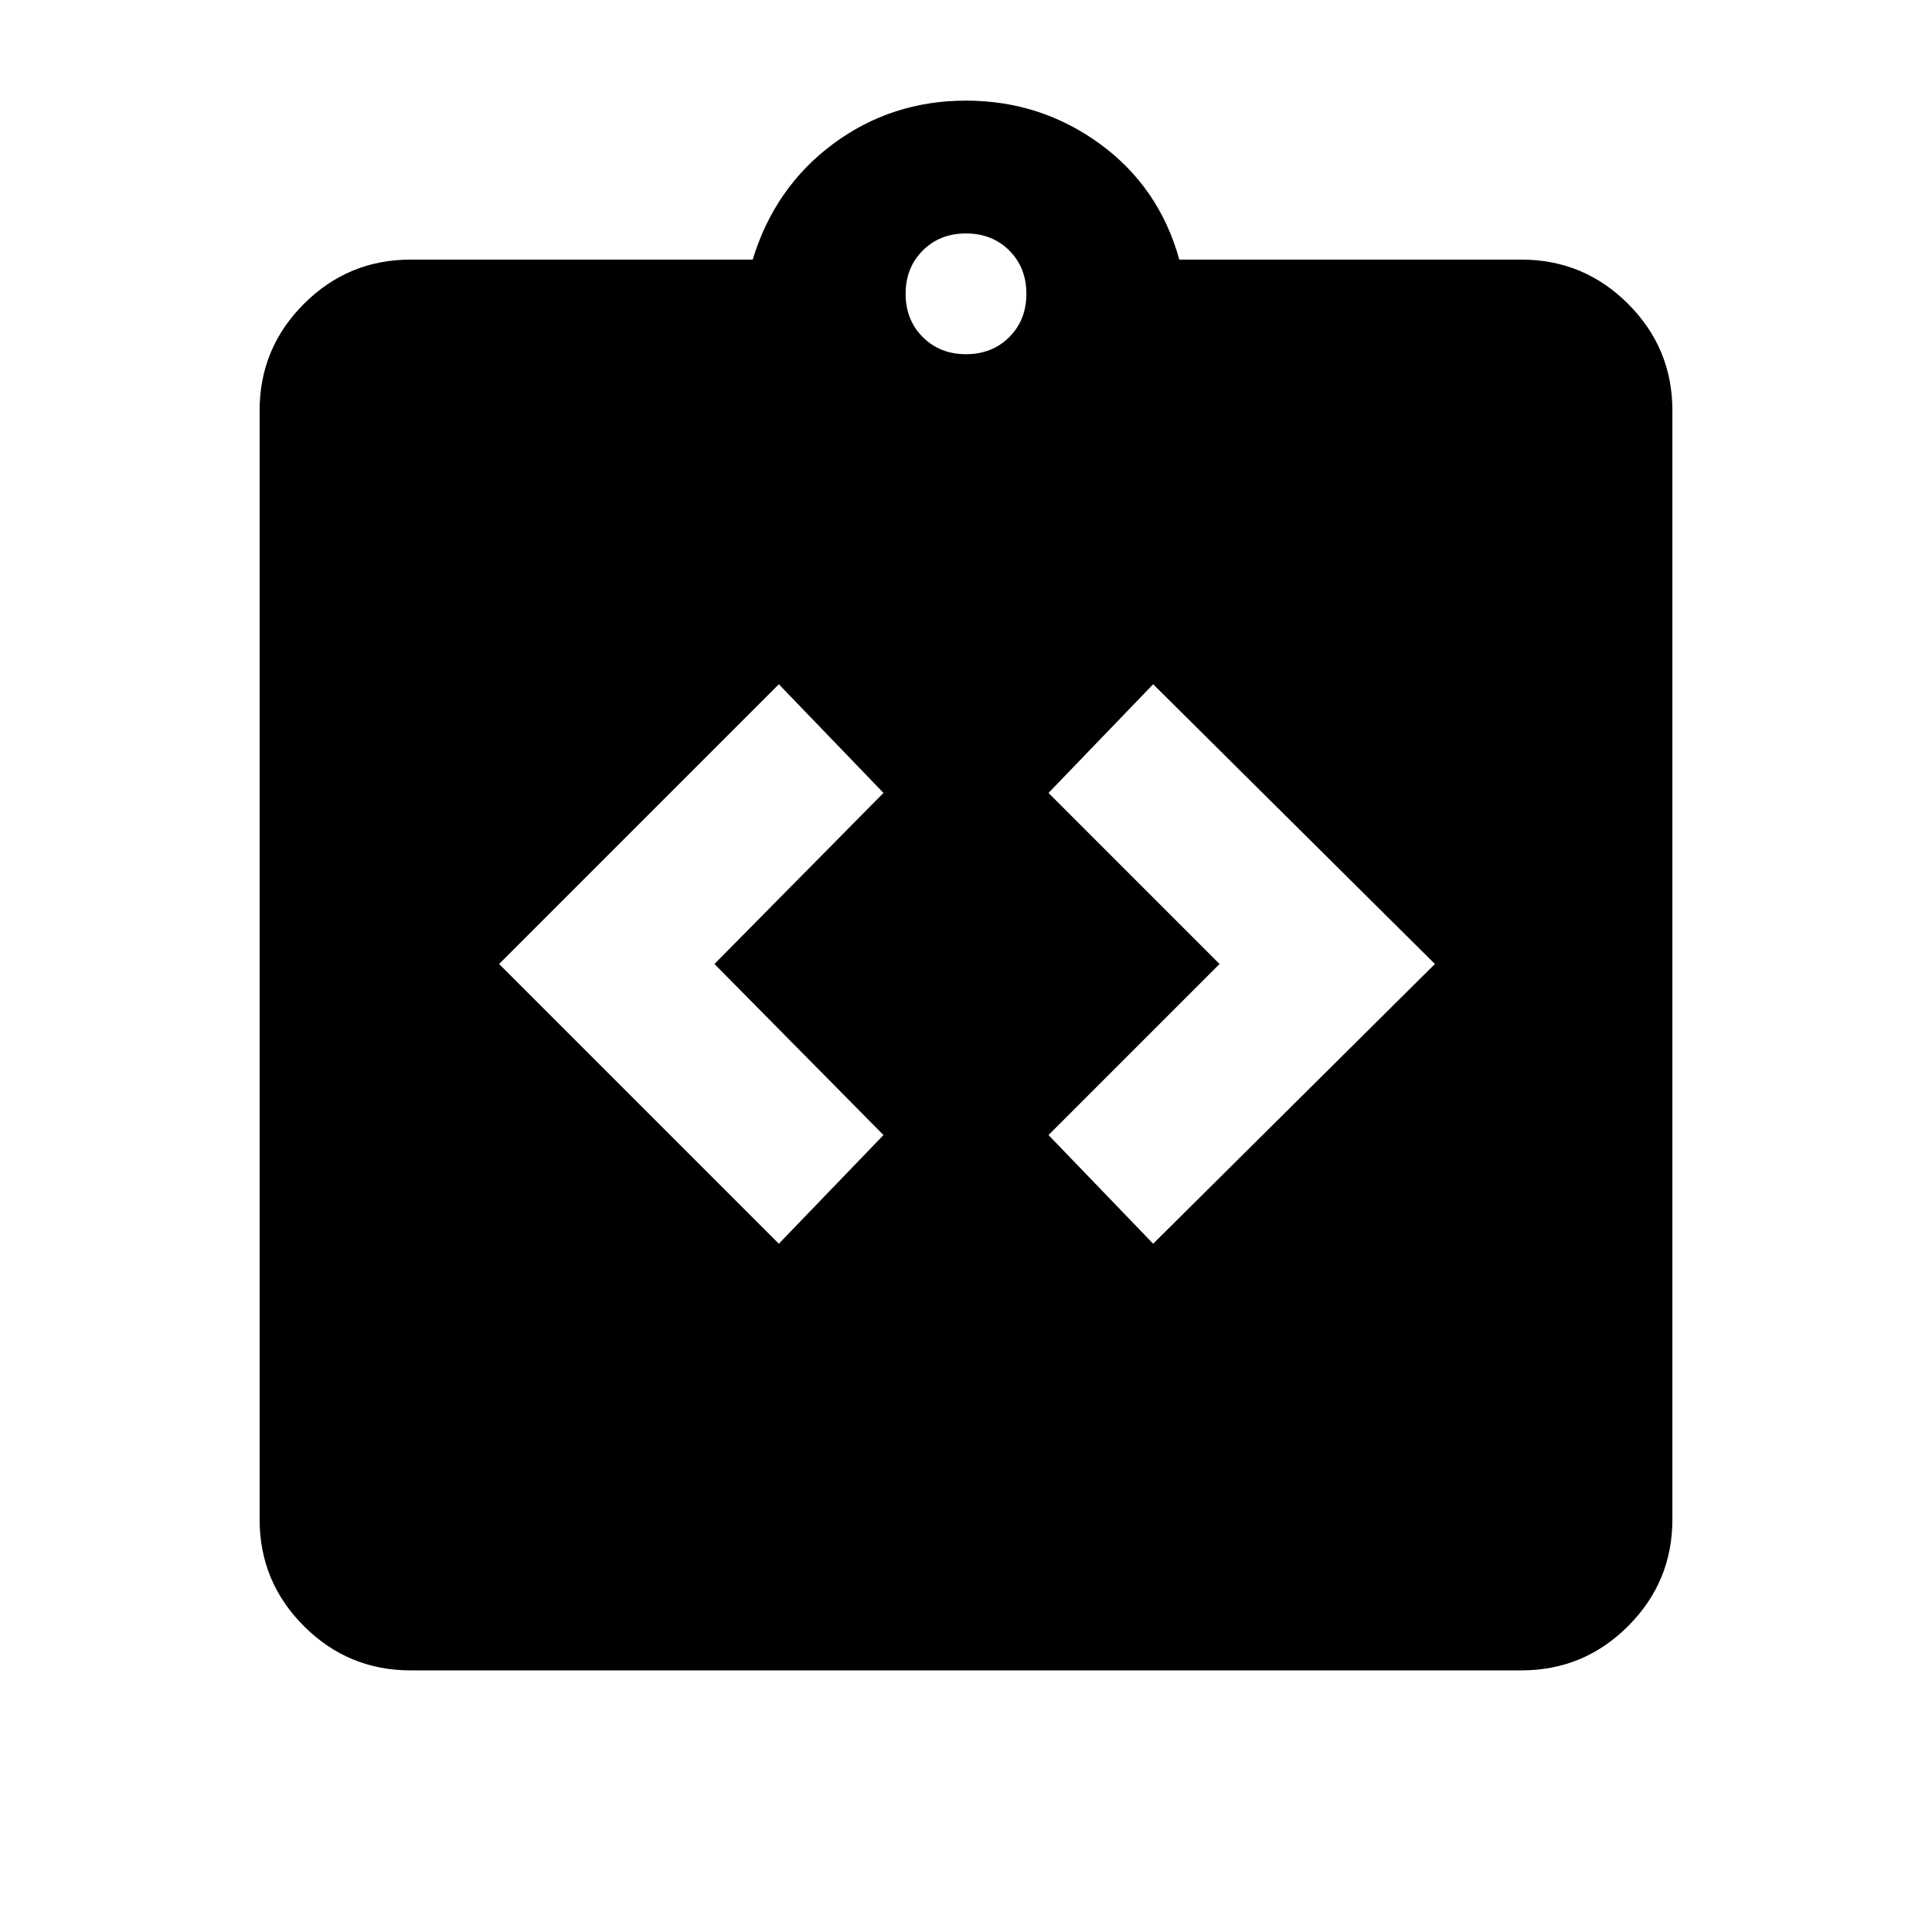 <svg xmlns="http://www.w3.org/2000/svg" height="24" width="24"><path d="M9.675 15.45 10.975 14.1 8.875 11.975 10.975 9.85 9.675 8.5 6.2 11.975ZM14.325 15.45 17.825 11.975 14.325 8.5 13.025 9.85 15.15 11.975 13.025 14.1ZM5.1 20.75Q4.325 20.75 3.775 20.2Q3.225 19.65 3.225 18.875V5.1Q3.225 4.325 3.775 3.775Q4.325 3.225 5.1 3.225H9.35Q9.625 2.325 10.35 1.787Q11.075 1.25 12 1.25Q12.925 1.25 13.663 1.787Q14.4 2.325 14.65 3.225H18.9Q19.675 3.225 20.225 3.775Q20.775 4.325 20.775 5.1V18.875Q20.775 19.65 20.225 20.2Q19.675 20.75 18.9 20.75ZM12 4.4Q12.325 4.4 12.538 4.187Q12.75 3.975 12.75 3.65Q12.75 3.325 12.538 3.112Q12.325 2.9 12 2.9Q11.675 2.9 11.463 3.112Q11.25 3.325 11.25 3.65Q11.25 3.975 11.463 4.187Q11.675 4.4 12 4.4Z"/></svg>